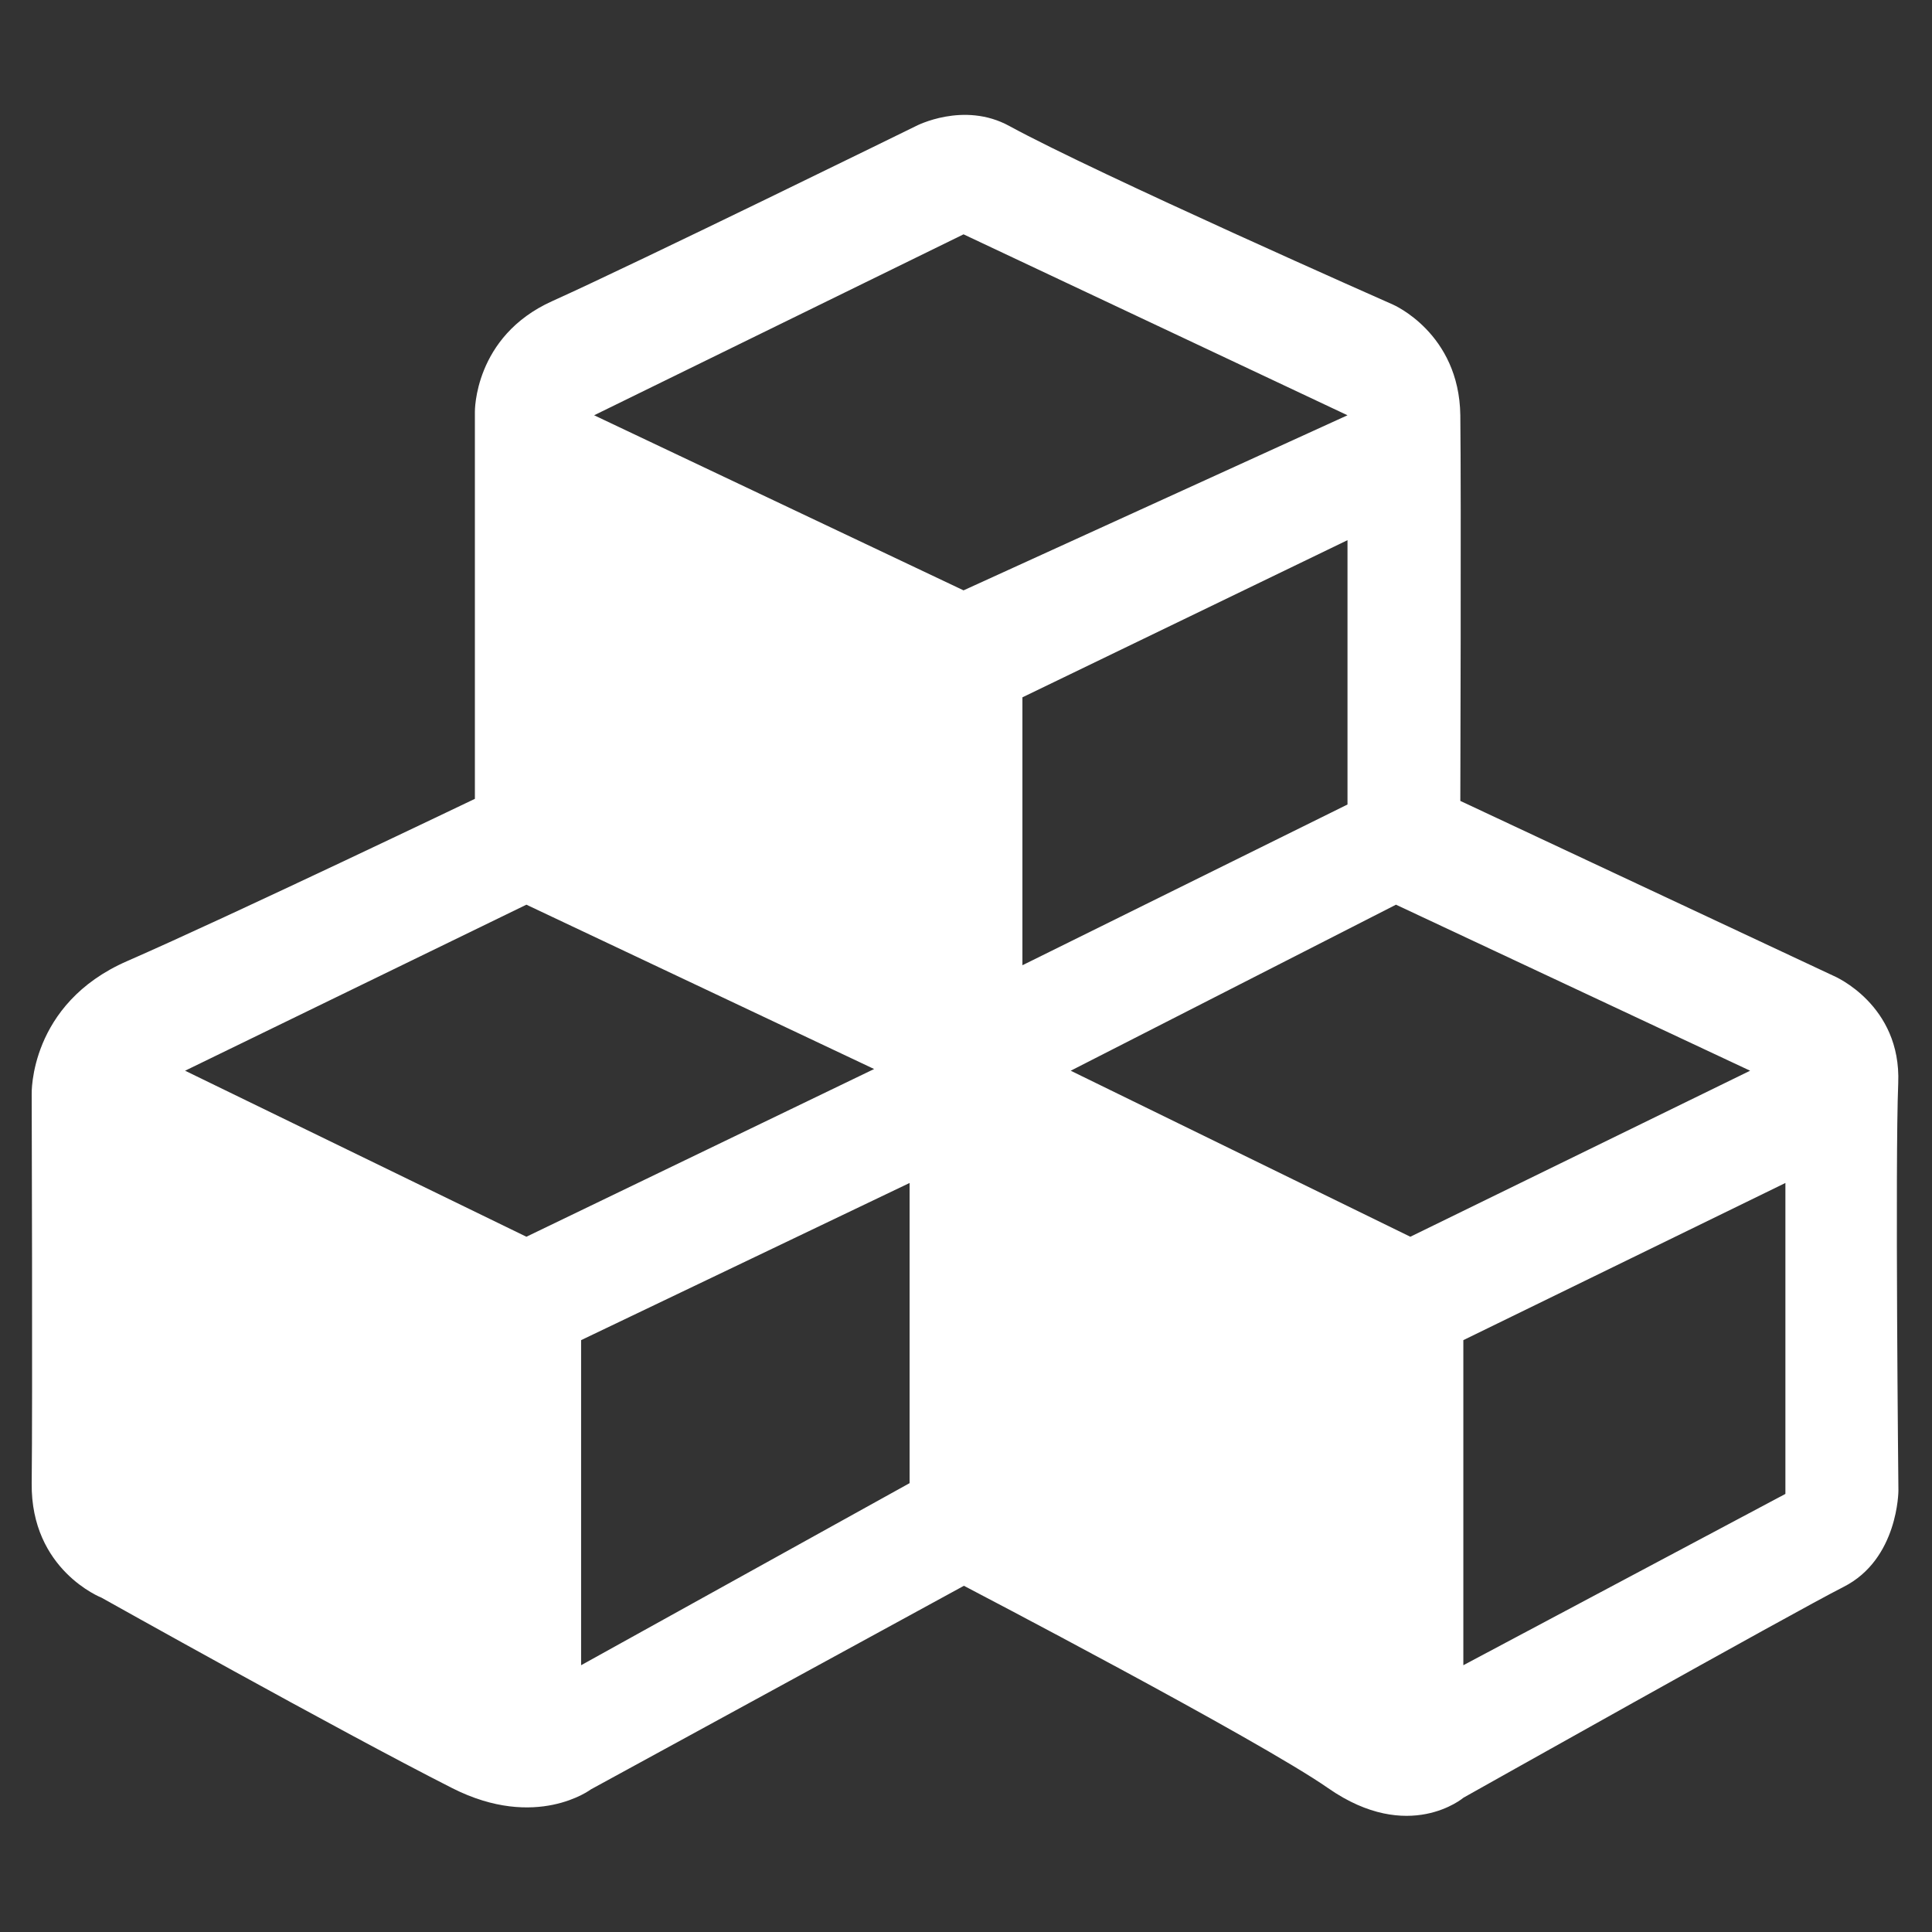 <?xml version="1.0" standalone="no"?><!DOCTYPE svg PUBLIC "-//W3C//DTD SVG 1.1//EN" "http://www.w3.org/Graphics/SVG/1.1/DTD/svg11.dtd"><svg t="1574908094214" class="icon" viewBox="0 0 1024 1024" version="1.1" xmlns="http://www.w3.org/2000/svg" p-id="16303" xmlns:xlink="http://www.w3.org/1999/xlink" width="200" height="200"><rect x="0" y="0" width="1024" height="1024" fill="#333333" stroke="none"/><defs><style type="text/css"></style></defs><path d="M1006.1 574.1c1.7-41.7-34.1-56.8-34.1-56.8l-198-92.8s0.5-161.1 0-204.4c-0.6-43.7-35.8-58.7-35.8-58.7S581.5 92.2 535 66.8c-24.2-13.3-49.5 0-49.5 0s-147.3 72.3-192.8 92.8c-41.6 18.7-41 58.7-41 58.7v205.1s-129.8 62.2-184.3 86c-52.1 22.7-50.6 70.5-50.6 70.5s0.5 163.7 0 206.3c-0.5 46 37 60.6 37 60.6s125.8 70.5 186 101c44.5 22.5 73.4 0.6 73.4 0.6l197.7-107.9S667.2 922.1 704 947.8c42.7 29.7 71.7 5 71.7 5s174.2-97.9 201.4-111.7c29.1-14.7 29.1-51.1 29.1-51.1s-1.8-174.3-0.1-215.9zM279 655.5l-180.9-88 180.9-88 184.3 87.1L279 655.5z m203.1 130.6L308 882.6V710.3L482.1 627v159.1z m28.6-473.2l-195.8-92.8 195.8-95.9 203.5 95.9-203.5 92.8z m31.2 56.7l172.3-83.3v140.1l-172.3 85.2v-142z m205.6 285.9l-180-88 172.4-88 187.7 88-180.1 88z m198.8 136.3l-170.7 90.8V710.3L946.3 627v164.8z m0 0" p-id="16304" fill="#ffffff"></path></svg>
